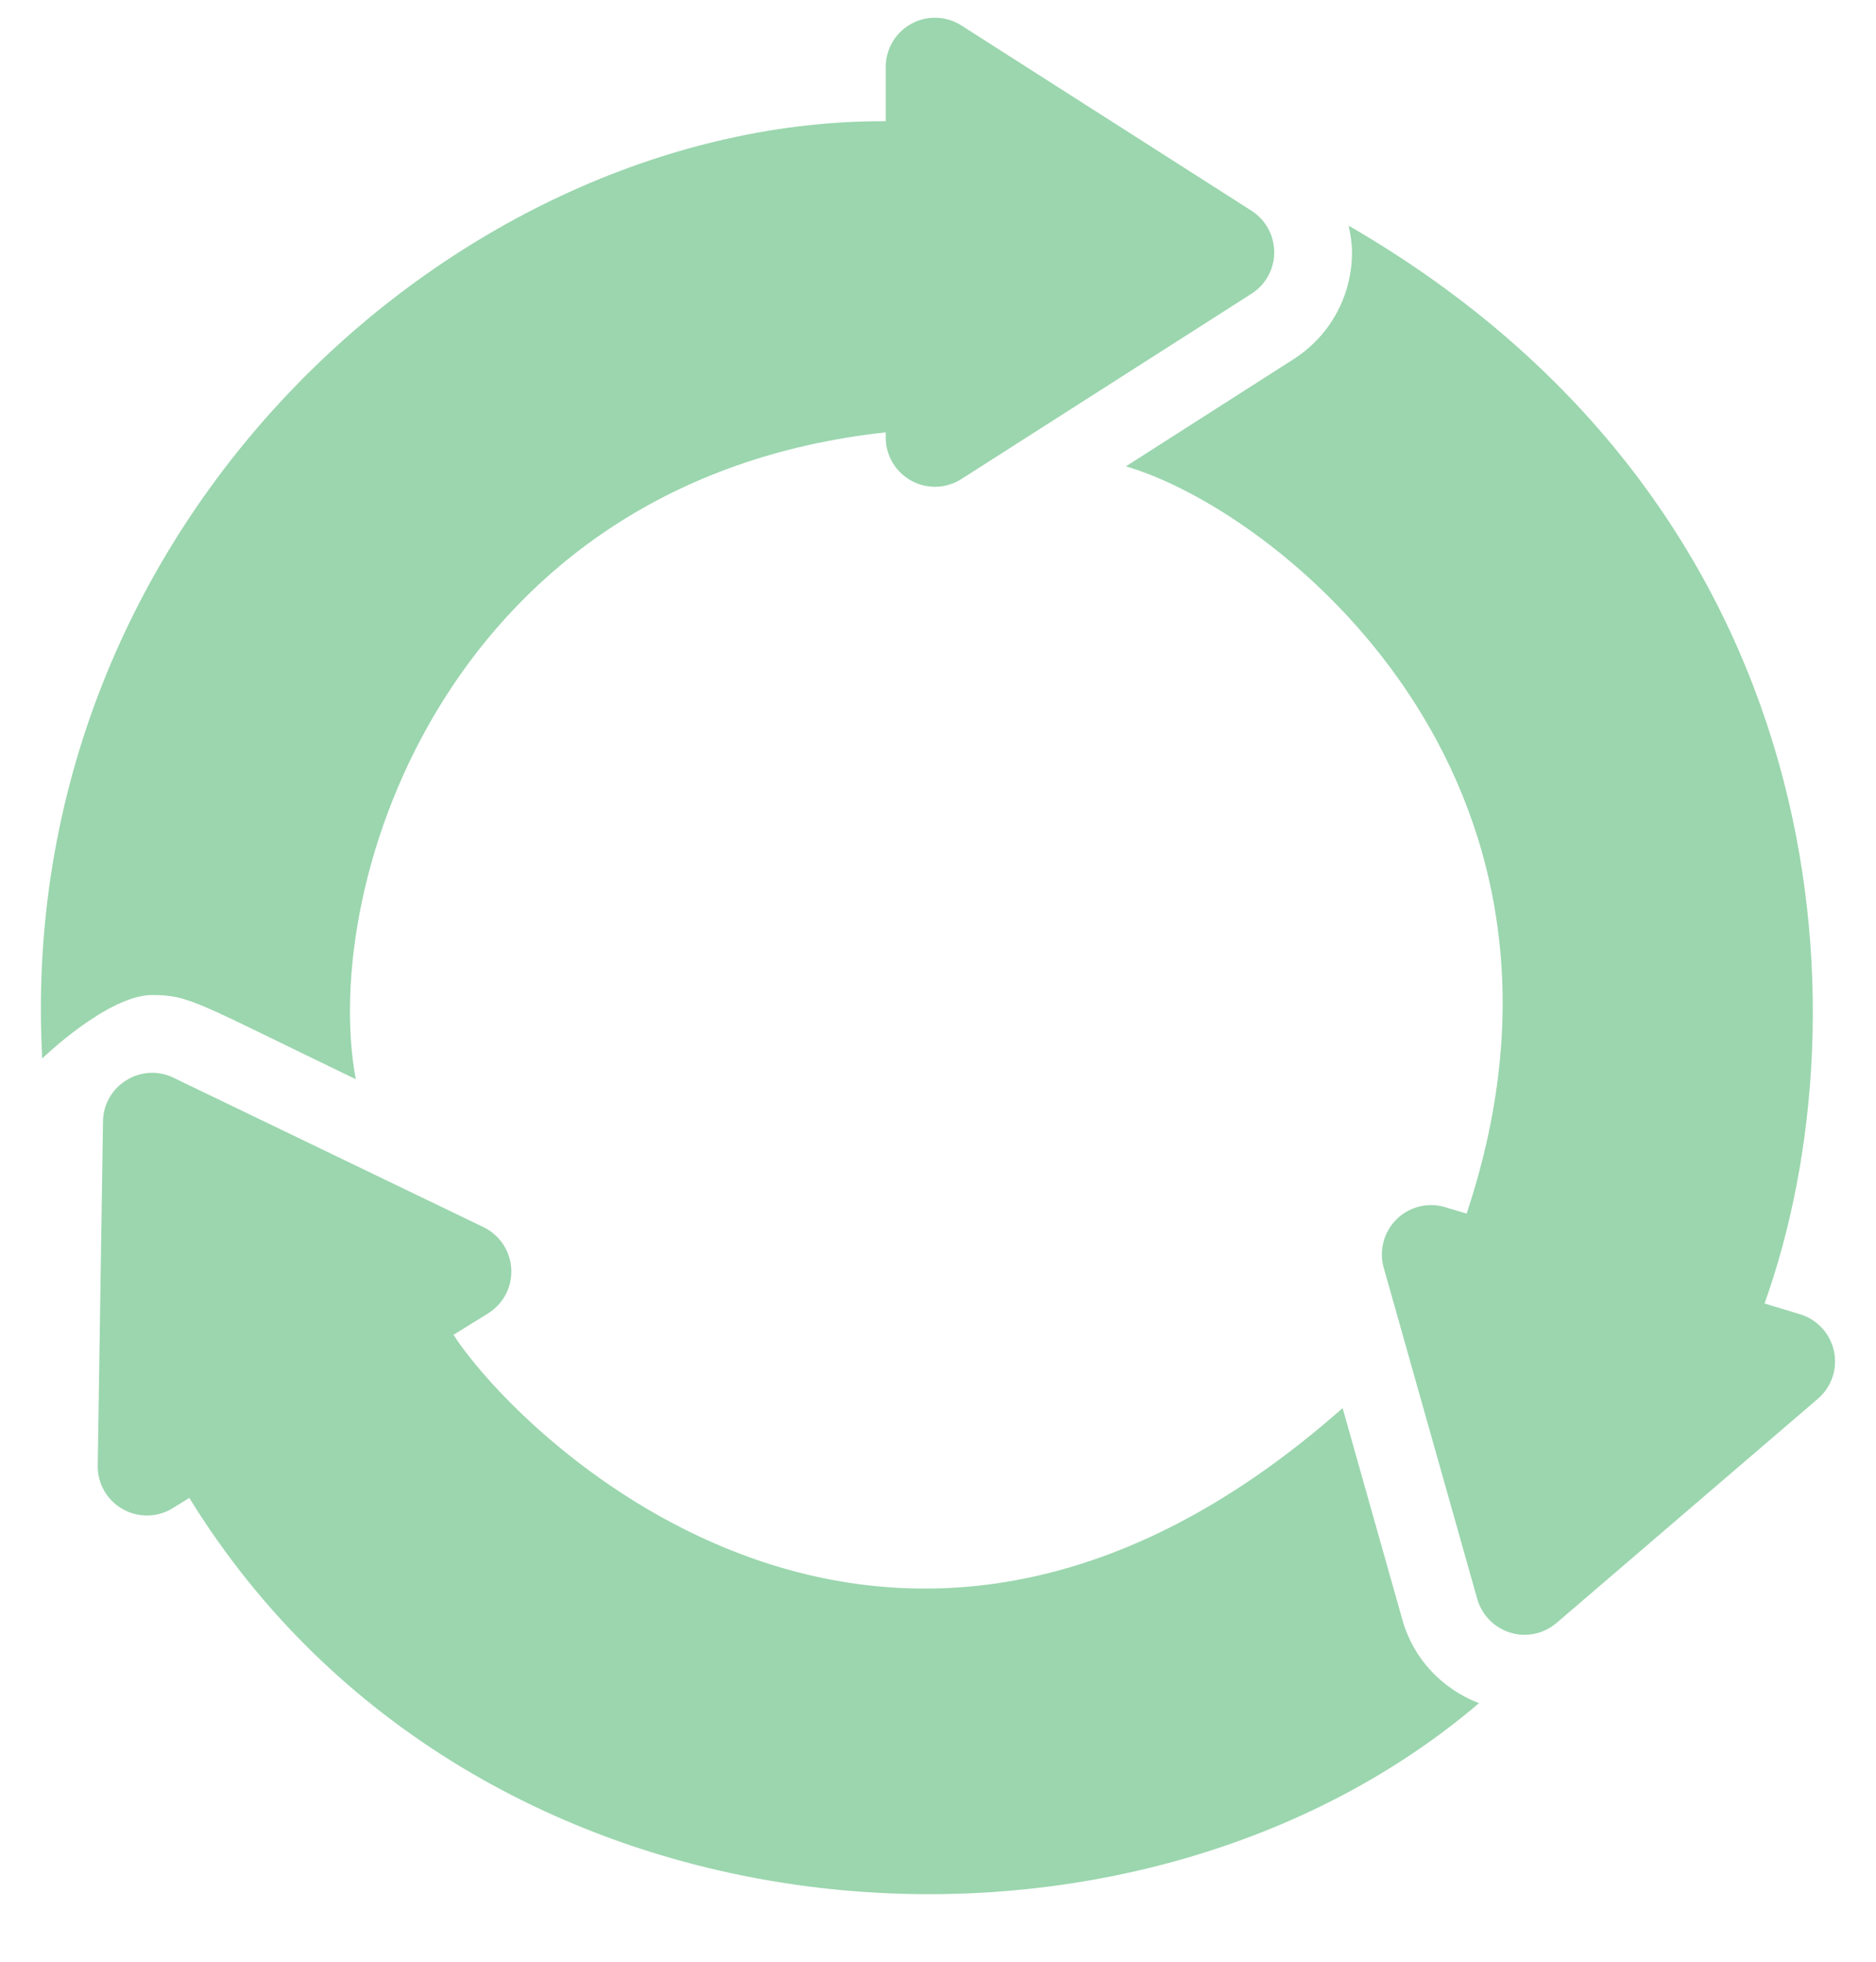 <svg width="22" height="23" viewBox="0 0 22 23" fill="none" xmlns="http://www.w3.org/2000/svg">
<g clip-path="url(#clip0)">
<path d="M16.447 18.995L15.745 16.509C10.488 21.157 6.115 16.878 5.318 15.65L5.723 15.399C5.902 15.288 6.007 15.089 5.996 14.878C5.985 14.668 5.86 14.48 5.671 14.388L2.035 12.636C1.956 12.597 1.87 12.578 1.785 12.578C1.679 12.578 1.574 12.607 1.482 12.665C1.314 12.768 1.21 12.95 1.208 13.147L1.146 17.182C1.142 17.393 1.254 17.589 1.438 17.693C1.526 17.743 1.624 17.768 1.723 17.768C1.828 17.768 1.933 17.74 2.026 17.682L2.22 17.562C5.553 22.97 13.203 23.499 17.344 19.969C16.909 19.8 16.575 19.448 16.447 18.995Z" fill="#9BD6AE"/>
<path d="M4.172 12.653C3.744 10.336 5.282 5.624 10.387 5.069V5.13C10.387 5.341 10.502 5.535 10.687 5.636C10.773 5.684 10.869 5.707 10.964 5.707C11.072 5.707 11.18 5.677 11.275 5.616L14.676 3.444C14.843 3.338 14.943 3.155 14.943 2.958C14.943 2.761 14.843 2.578 14.677 2.471L11.275 0.299C11.18 0.238 11.072 0.208 10.964 0.208C10.869 0.208 10.773 0.231 10.687 0.279C10.502 0.38 10.387 0.574 10.387 0.785V1.421C5.429 1.4 0.155 6.088 0.495 12.41C0.495 12.41 1.263 11.666 1.785 11.666C2.224 11.666 2.302 11.752 4.172 12.653Z" fill="#9BD6AE"/>
<path d="M21.507 15.842C21.464 15.636 21.311 15.47 21.11 15.409L20.693 15.283C21.917 11.857 21.52 5.947 15.816 2.646C15.837 2.747 15.855 2.851 15.855 2.958C15.855 3.469 15.598 3.938 15.167 4.213L13.203 5.468C14.943 5.97 18.92 9.07 17.199 14.229L16.95 14.154C16.895 14.137 16.838 14.129 16.783 14.129C16.634 14.129 16.488 14.187 16.379 14.294C16.228 14.442 16.17 14.66 16.227 14.863L17.324 18.747C17.378 18.936 17.524 19.085 17.713 19.142C17.767 19.159 17.824 19.167 17.879 19.167C18.015 19.167 18.149 19.118 18.255 19.027L21.318 16.4C21.479 16.262 21.551 16.049 21.507 15.842Z" fill="#9BD6AE"/>
</g>
<defs>
<clipPath id="clip0">
<rect width="22" height="22" fill="white" transform="translate(0 0.208)"/>
</clipPath>
</defs>
</svg>
